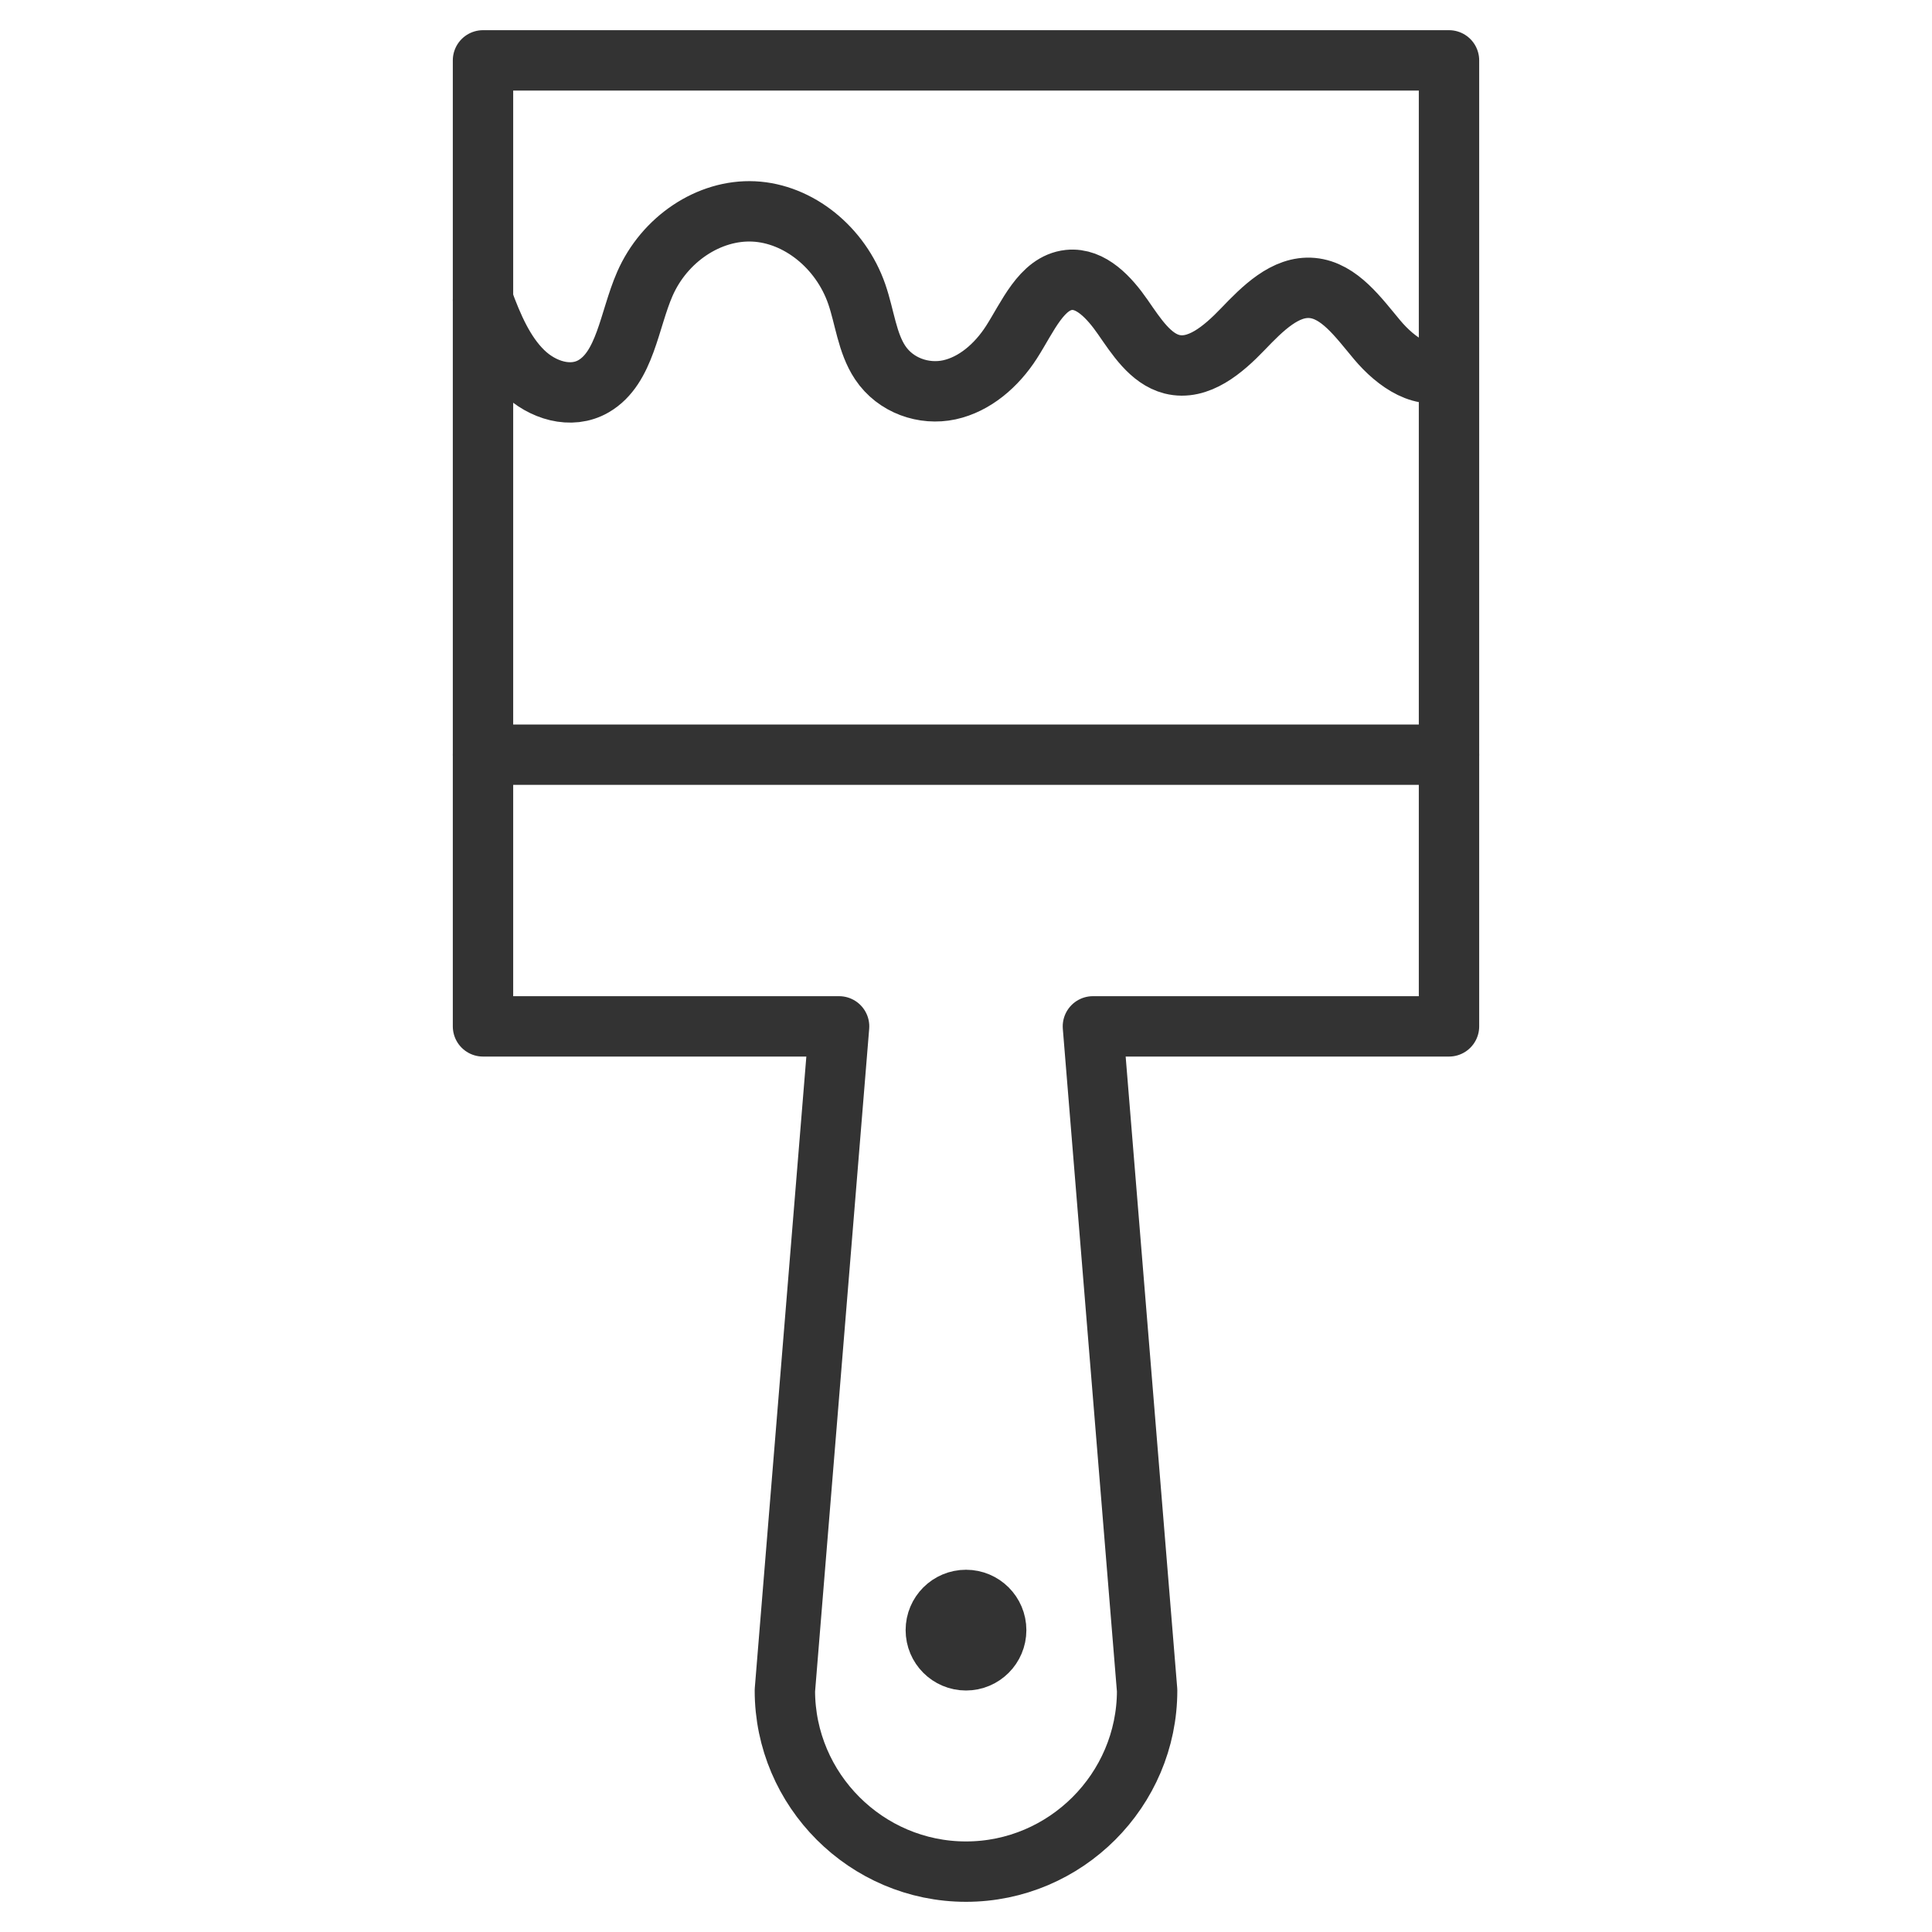 <svg xmlns="http://www.w3.org/2000/svg" viewBox="0 0 32 32"><g stroke="#333" stroke-linecap="round" stroke-linejoin="round" fill="none"><path d="M24 1H8v16h5.898L13 28c0 1.65 1.35 3 3 3s3-1.35 3-3l-.898-11H24V1z"/><circle cx="16" cy="27" r=".5"/><path d="M8 12.5h16M8 4.971c.16.435.348.876.665 1.185.317.31.794.458 1.167.241.525-.305.588-1.098.848-1.693.325-.745 1.065-1.237 1.804-1.202.74.035 1.439.596 1.707 1.37.131.379.17.807.387 1.133.255.383.726.542 1.145.452.419-.091.782-.402 1.031-.79.267-.416.495-.981.95-1.03.364-.039.669.291.893.614.224.323.458.691.814.782.436.11.848-.241 1.175-.582.327-.341.703-.721 1.148-.681.451.041.767.491 1.077.86.31.369.786.707 1.187.473"/></g></svg>